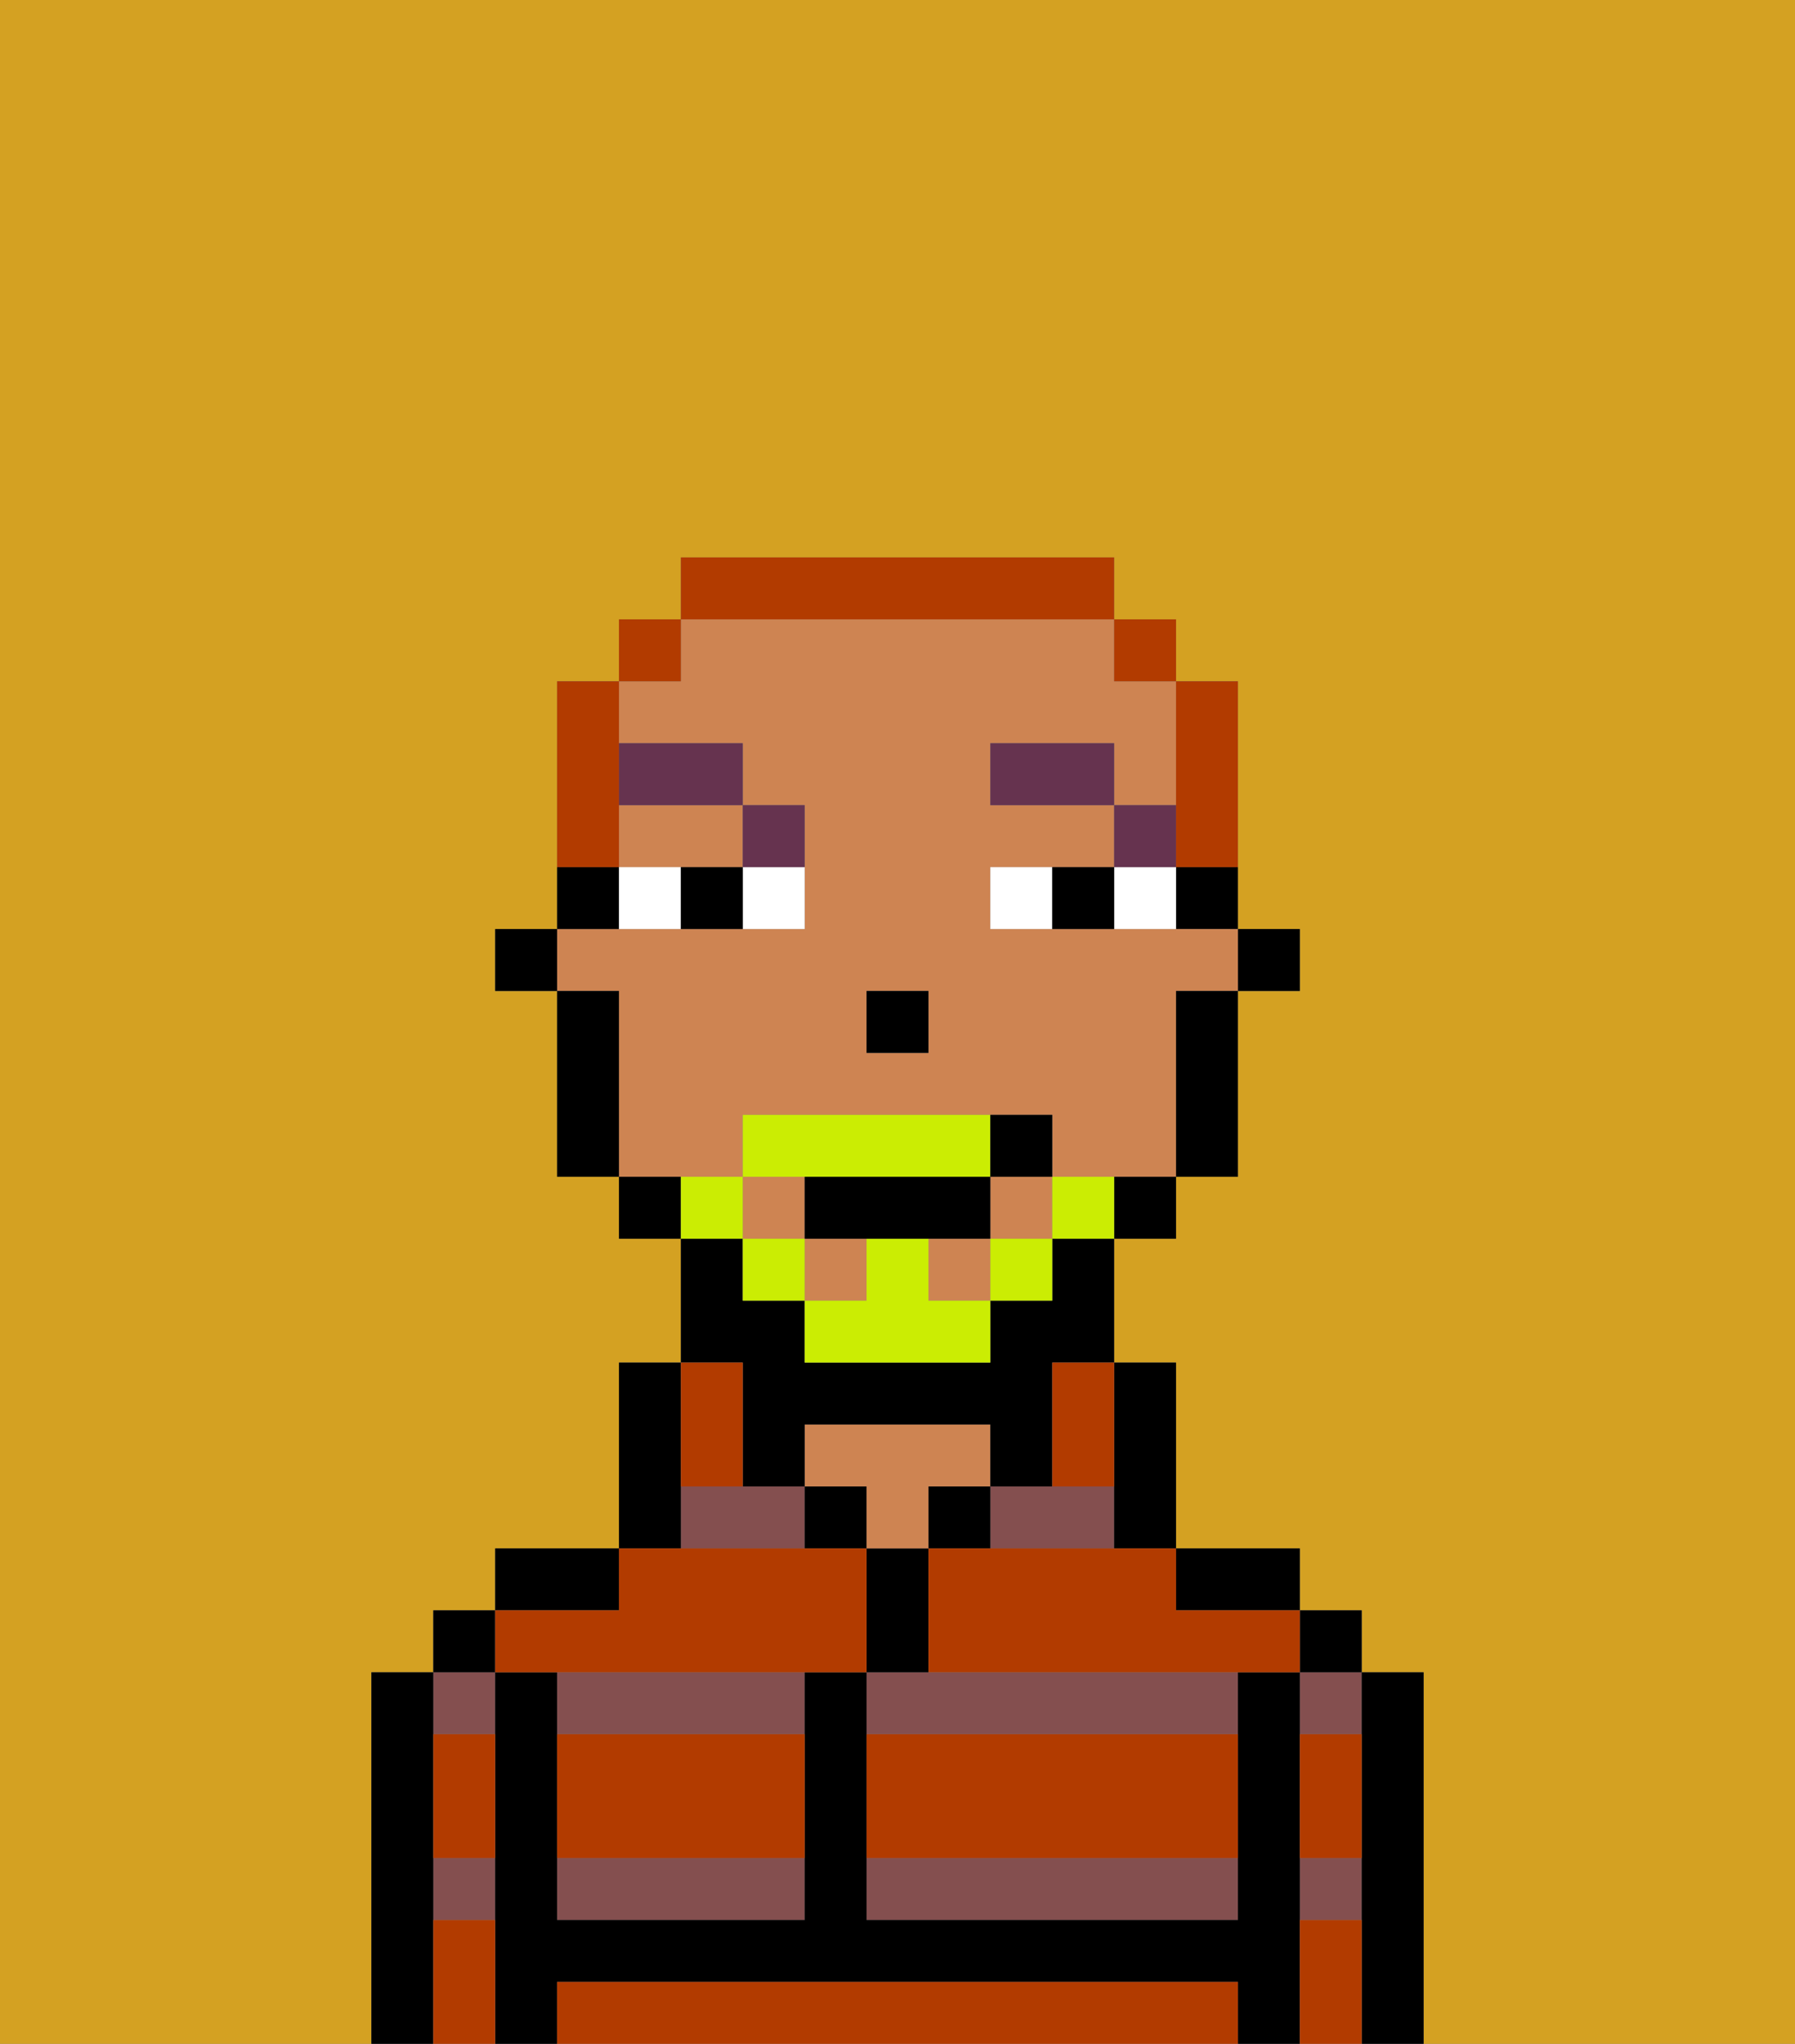 <svg xmlns="http://www.w3.org/2000/svg" viewBox="0 0 29 33"><rect x="0" y="0" width="29" height="33" fill="#808080" stroke="none"/><defs><style>polygon,rect,path{shape-rendering:crispedges;}.wa74-1{fill:#d4a122;}.wa74-2{fill:#844f4f;}.wa74-3{fill:#000000;}.wa74-4{fill:#ce8452;}.wa74-5{fill:#b23b00;}.wa74-6{fill:#ffffff;}.wa74-7{fill:#66334f;}.wa74-8{fill:#cbed03;}.wa74-9{fill:#b23b00;}</style></defs><path class="wa74-1" d="M0,33H6V27H7V26H8V25h2V22h1V20H10V19H9V16H8V15H9V11h1V10h1V9h7v1h1v1h1v4h1v1H20v3H19v1H18v2h1v3h2v1h1v1h1v6h6V0H0Z"/><path class="wa74-2" d="M18,25V24H16v1Z"/><path class="wa74-2" d="M14,31h6V30H14Z"/><path class="wa74-2" d="M14,27v1h6V27H14Z"/><rect class="wa74-2" x="21" y="30" width="1" height="1"/><rect class="wa74-2" x="21" y="27" width="1" height="1"/><rect class="wa74-2" x="7" y="27" width="1" height="1"/><rect class="wa74-2" x="7" y="30" width="1" height="1"/><path class="wa74-2" d="M9,31h4V30H9Z"/><polygon class="wa74-2" points="12 24 11 24 11 25 13 25 13 24 12 24"/><path class="wa74-2" d="M9,28h4V27H9Z"/><path class="wa74-3" d="M23,27H22v6h1V27Z"/><rect class="wa74-3" x="21" y="26" width="1" height="1"/><path class="wa74-3" d="M21,30V27H20v4H14V27H13v4H9V27H8v6H9V32H20v1h1V30Z"/><path class="wa74-3" d="M20,26h1V25H19v1Z"/><path class="wa74-3" d="M18,25h1V22H18v3Z"/><rect class="wa74-3" x="15" y="24" width="1" height="1"/><path class="wa74-3" d="M15,26V25H14v2h1Z"/><rect class="wa74-3" x="13" y="24" width="1" height="1"/><path class="wa74-4" d="M15,24h1V23H13v1h1v1h1Z"/><path class="wa74-3" d="M11,24V22H10v3h1Z"/><path class="wa74-3" d="M10,25H8v1h2Z"/><rect class="wa74-3" x="7" y="26" width="1" height="1"/><path class="wa74-3" d="M7,30V27H6v6H7V30Z"/><rect class="wa74-3" x="20" y="15" width="1" height="1"/><path class="wa74-3" d="M19,15h1V14H19Z"/><rect class="wa74-4" x="13" y="20" width="1" height="1"/><path class="wa74-4" d="M10,14h2V13H10Z"/><path class="wa74-4" d="M12,19V18h5v1h2V16h1V15H16V14h2V13H16V12h2v1h1V11H18V10H11v1H10v1h2v1h1v2H9v1h1v3h2Zm2-3h1v1H14Z"/><rect class="wa74-4" x="12" y="19" width="1" height="1"/><rect class="wa74-4" x="15" y="20" width="1" height="1"/><rect class="wa74-4" x="16" y="19" width="1" height="1"/><path class="wa74-3" d="M19,17v2h1V16H19Z"/><path class="wa74-3" d="M18,20h1V19H18Z"/><path class="wa74-3" d="M12,23v1h1V23h3v1h1V22h1V20H17v1H16v1H13V21H12V20H11v2h1Z"/><path class="wa74-3" d="M10,19v1h1V19Z"/><path class="wa74-3" d="M10,14H9v1h1Z"/><path class="wa74-3" d="M10,16H9v3h1V16Z"/><rect class="wa74-3" x="8" y="15" width="1" height="1"/><rect class="wa74-3" x="14" y="16" width="1" height="1"/><path class="wa74-5" d="M19,32H9v1H20V32Z"/><path class="wa74-5" d="M14,29v1h6V28H14Z"/><path class="wa74-5" d="M9,29v1h4V28H9Z"/><path class="wa74-5" d="M9,27h5V25H10v1H8v1Z"/><path class="wa74-5" d="M16,25H15v2h6V26H19V25H16Z"/><path class="wa74-5" d="M7,29v1H8V28H7Z"/><path class="wa74-5" d="M7,31v2H8V31Z"/><path class="wa74-5" d="M21,31v2h1V31Z"/><path class="wa74-5" d="M21,29v1h1V28H21Z"/><path class="wa74-5" d="M12,24V22H11v2Z"/><path class="wa74-5" d="M17,23v1h1V22H17Z"/><path class="wa74-6" d="M12,15h1V14H12Z"/><path class="wa74-6" d="M10,14v1h1V14Z"/><path class="wa74-6" d="M18,14v1h1V14Z"/><path class="wa74-6" d="M16,14v1h1V14Z"/><path class="wa74-3" d="M11,14v1h1V14Z"/><path class="wa74-3" d="M17,14v1h1V14Z"/><rect class="wa74-7" x="18" y="13" width="1" height="1"/><rect class="wa74-7" x="16" y="12" width="2" height="1"/><path class="wa74-7" d="M13,14V13H12v1Z"/><rect class="wa74-7" x="10" y="12" width="2" height="1"/><path class="wa74-8" d="M17,19v1h1V19Z"/><rect class="wa74-8" x="16" y="20" width="1" height="1"/><path class="wa74-8" d="M15,20H14v1H13v1h3V21H15Z"/><path class="wa74-8" d="M14,19h2V18H12v1h2Z"/><rect class="wa74-8" x="12" y="20" width="1" height="1"/><path class="wa74-8" d="M12,19H11v1h1Z"/><path class="wa74-3" d="M13,19v1h3V19H13Z"/><path class="wa74-3" d="M17,19V18H16v1Z"/><path class="wa74-9" d="M19,14h1V11H19v3Z"/><rect class="wa74-9" x="18" y="10" width="1" height="1"/><path class="wa74-9" d="M18,10V9H11v1h7Z"/><rect class="wa74-9" x="10" y="10" width="1" height="1"/><path class="wa74-9" d="M10,13V11H9v3h1Z"/></svg>